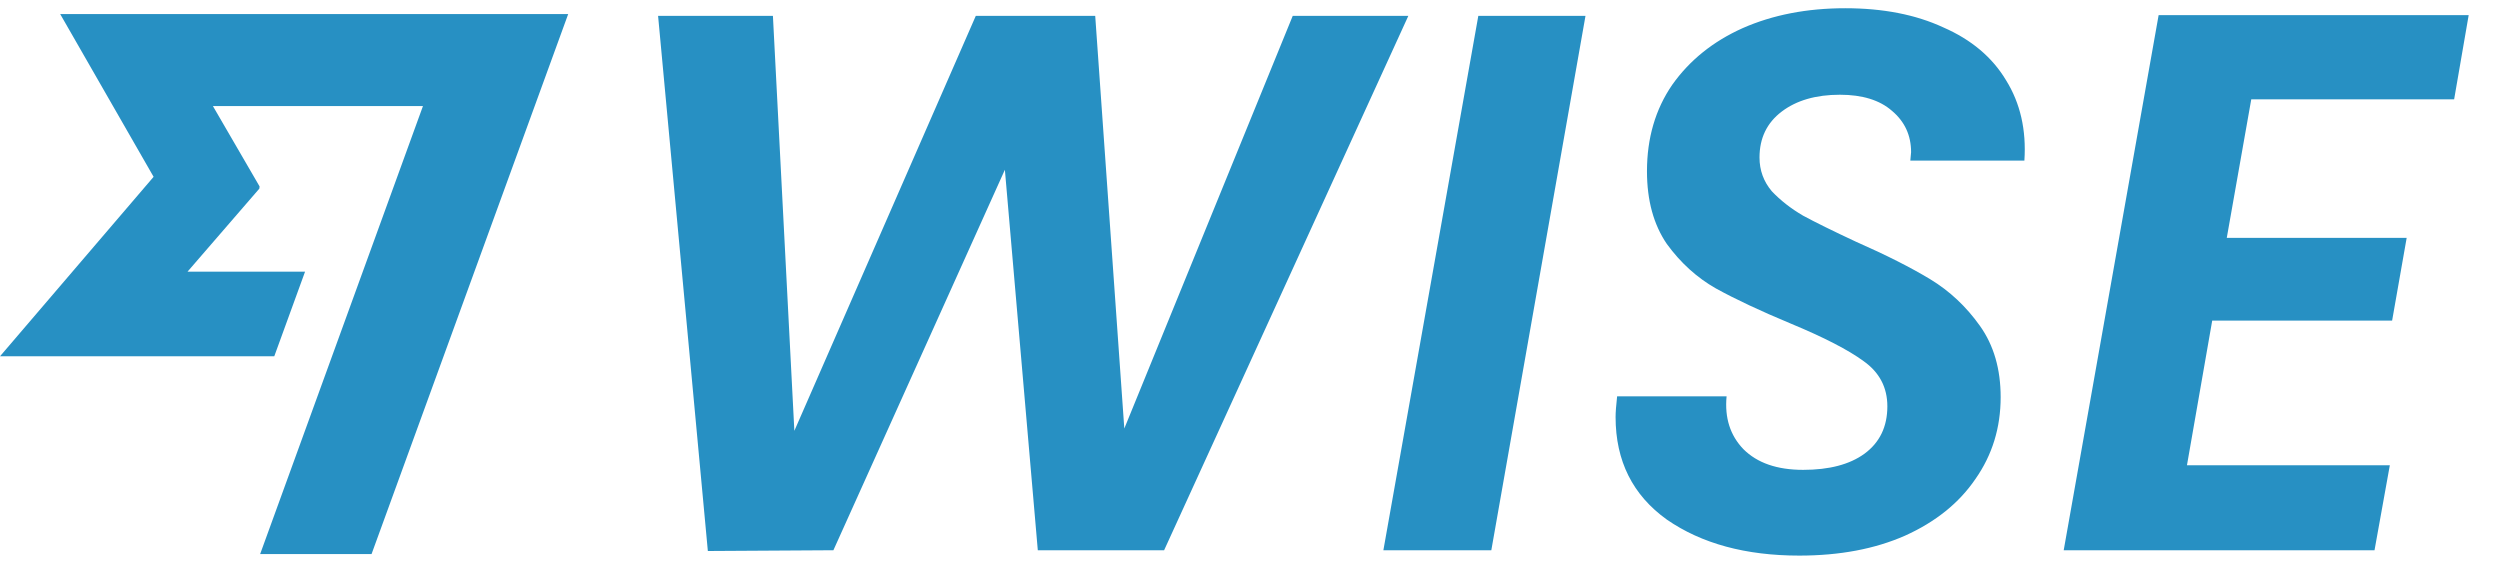 <svg width="418" height="95" viewBox="0 0 418 95" fill="none" xmlns="http://www.w3.org/2000/svg">
<path d="M25.682 29.565L0 59.573H45.857L51.007 45.418H31.358L43.364 31.536L43.403 31.172L35.597 17.733H70.72L43.494 92.645H62.122L95 2.355H10.066L25.682 29.565Z" fill="#2790C3"/>
<path d="M235.472 2.656L194.64 92H173.52L168.016 28.384L139.344 92L118.352 92.128L110.032 2.656H129.232L132.816 72.032L163.152 2.656H183.12L187.984 71.648L216.144 2.656H235.472ZM265.093 2.656L249.349 92H231.301L247.173 2.656H265.093ZM300.846 92.896C291.886 92.896 284.505 90.891 278.702 86.88C272.985 82.784 270.126 77.067 270.126 69.728C270.126 68.96 270.211 67.808 270.382 66.272H288.686C288.345 69.856 289.283 72.8 291.502 75.104C293.806 77.408 297.134 78.56 301.486 78.56C305.838 78.56 309.251 77.664 311.726 75.872C314.286 73.995 315.566 71.349 315.566 67.936C315.566 64.779 314.243 62.261 311.598 60.384C309.038 58.507 304.985 56.416 299.438 54.112C294.318 51.979 290.137 50.016 286.894 48.224C283.737 46.432 281.006 43.957 278.702 40.8C276.483 37.557 275.374 33.504 275.374 28.64C275.374 23.093 276.782 18.272 279.598 14.176C282.499 10.08 286.425 6.923 291.374 4.704C296.409 2.485 302.126 1.376 308.526 1.376C314.841 1.376 320.302 2.443 324.91 4.576C329.603 6.624 333.102 9.568 335.406 13.408C337.795 17.248 338.819 21.728 338.478 26.848H319.406L319.534 25.44C319.534 22.624 318.467 20.32 316.334 18.528C314.286 16.736 311.385 15.84 307.63 15.84C303.619 15.84 300.377 16.779 297.902 18.656C295.427 20.533 294.19 23.093 294.19 26.336C294.19 28.469 294.873 30.347 296.238 31.968C297.689 33.504 299.438 34.869 301.486 36.064C303.534 37.173 306.478 38.624 310.318 40.416C315.353 42.635 319.491 44.725 322.734 46.688C325.977 48.651 328.75 51.253 331.054 54.496C333.358 57.739 334.51 61.707 334.51 66.4C334.51 71.52 333.102 76.085 330.286 80.096C327.555 84.107 323.63 87.264 318.51 89.568C313.475 91.787 307.587 92.896 300.846 92.896ZM376.411 16.608L372.315 39.776H402.395L399.963 53.6H369.883L365.659 77.792H399.579L397.019 92H345.051L360.923 2.528H412.763L410.331 16.608H376.411Z" fill="#2790C3"/>
</svg>
